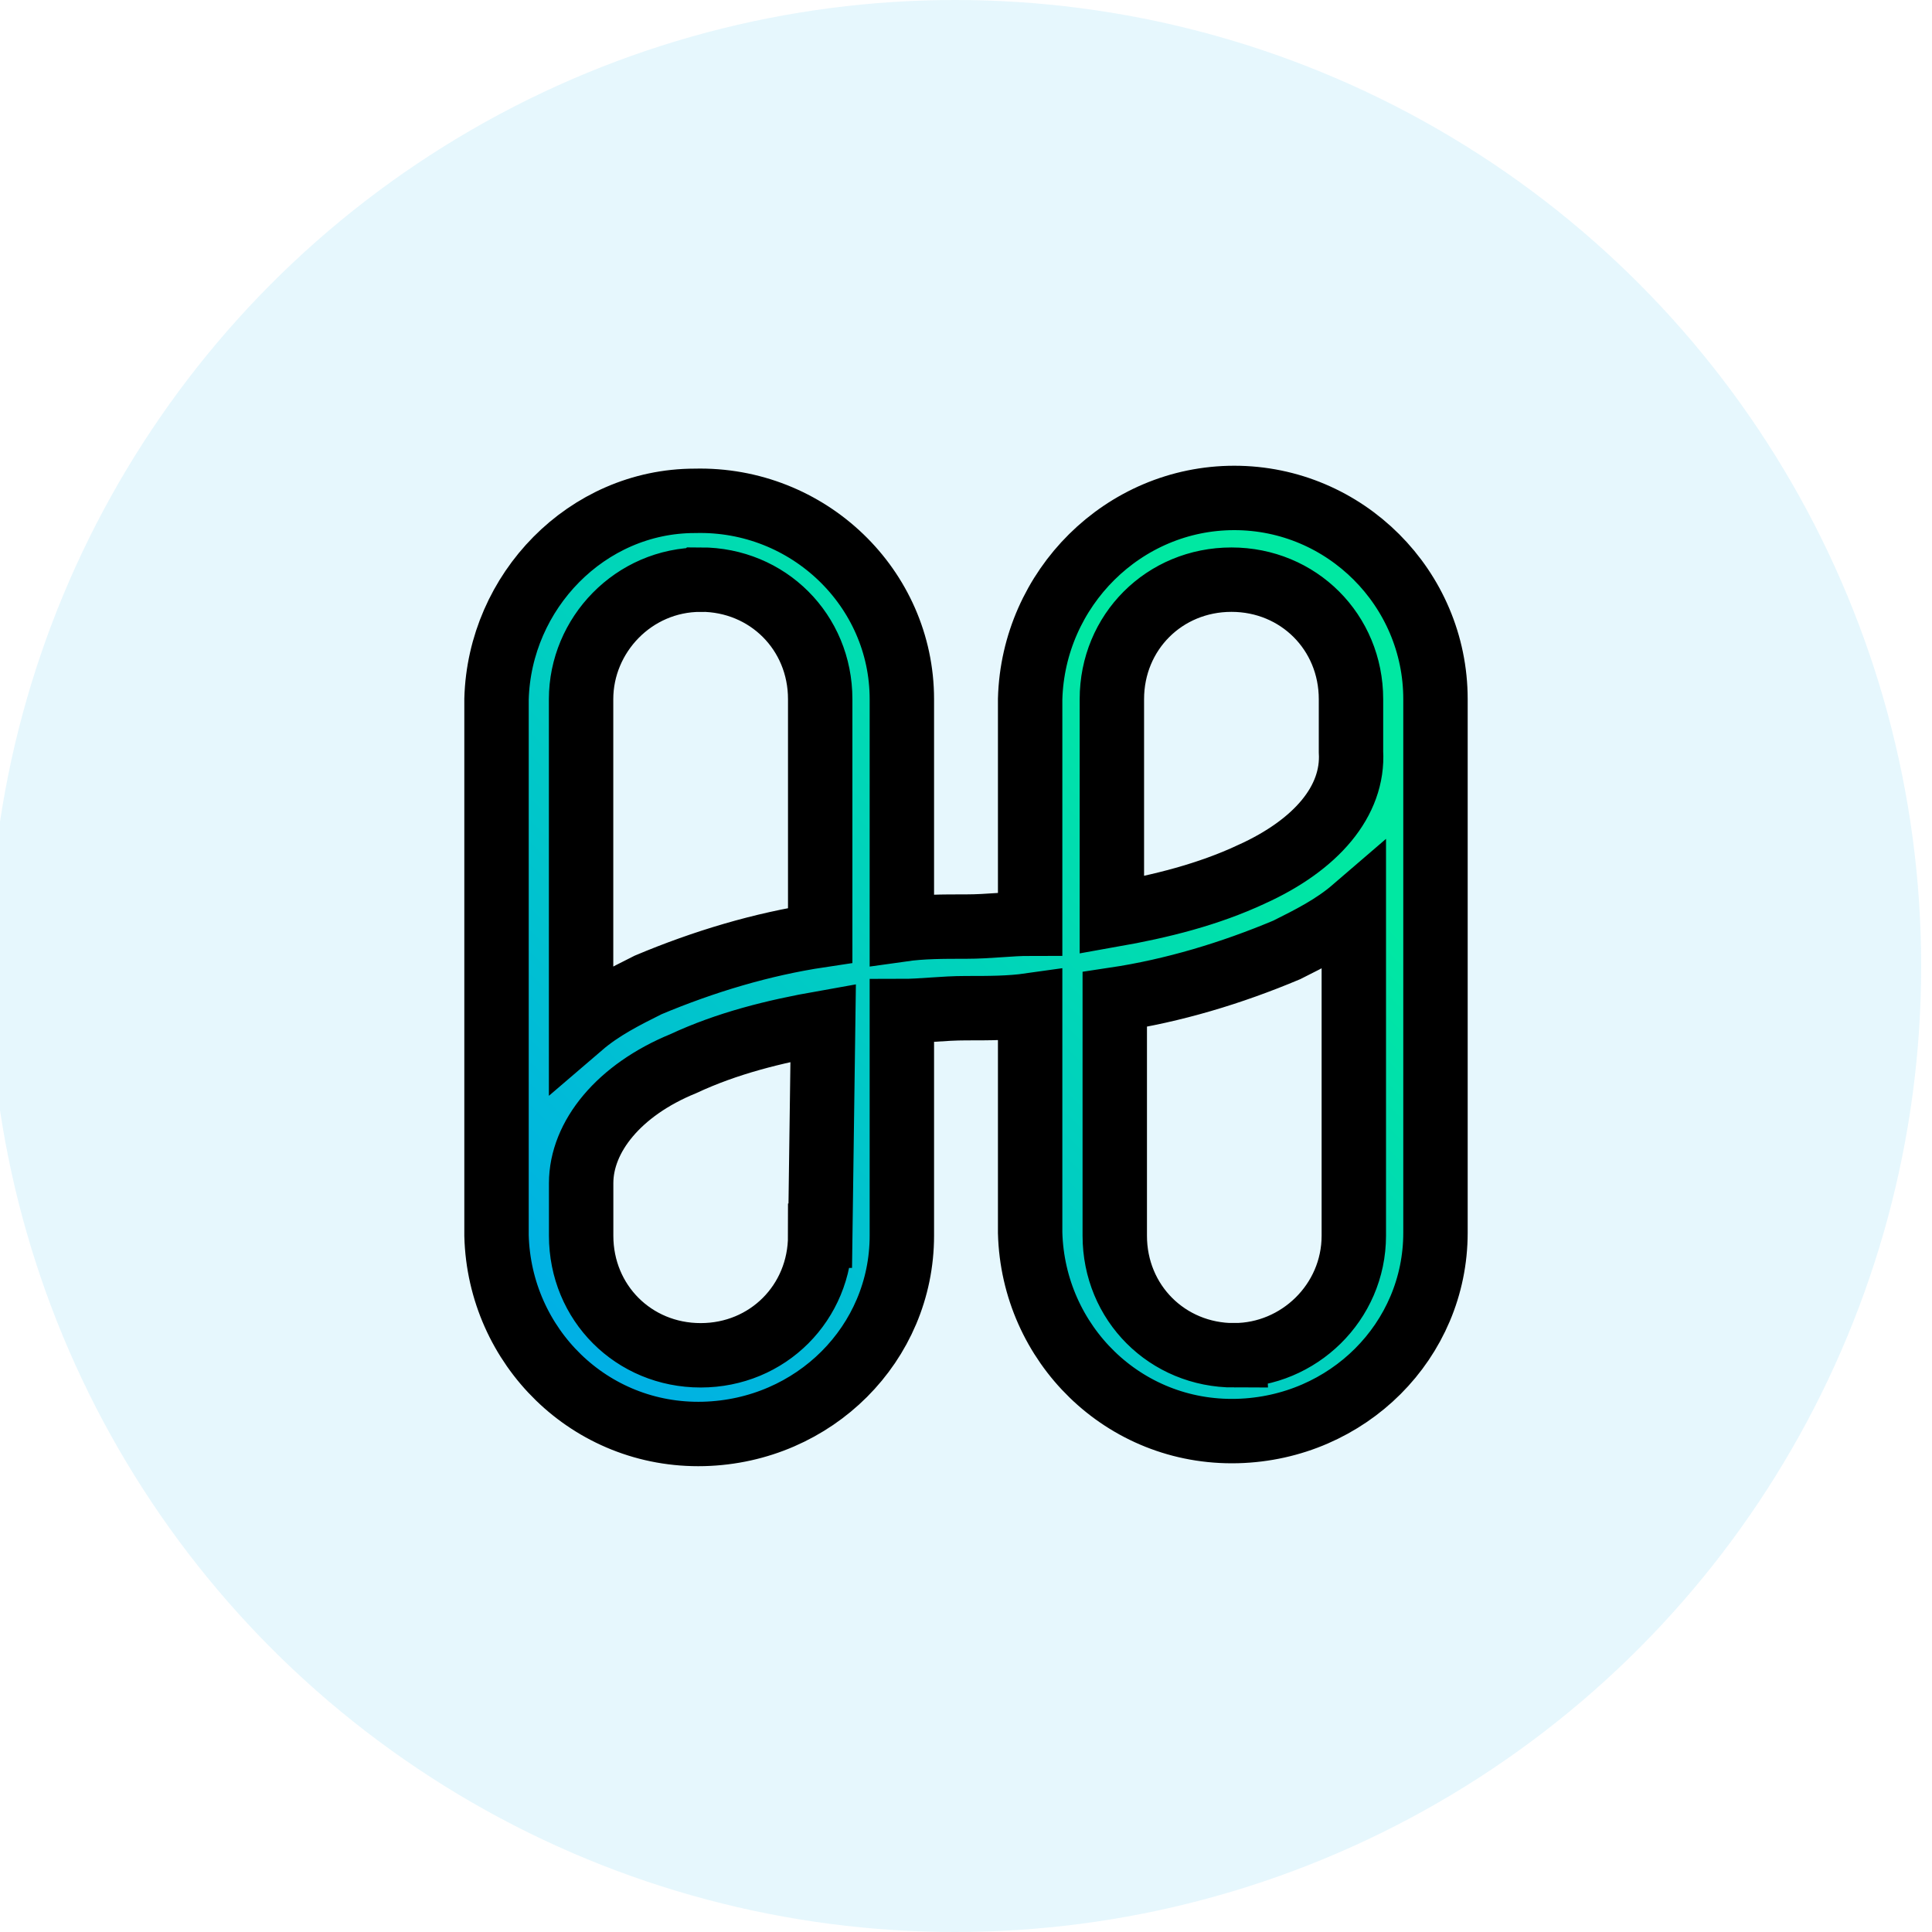 <svg width="30" height="30" xmlns="http://www.w3.org/2000/svg">
    <defs>
     <linearGradient y2="0.692" x2="-0.189" y1="0" x1="0.5" id="paint0_linear">
      <stop stop-color="#00E8A2"/>
      <stop stop-color="#00ADE8" offset="1"/>
     </linearGradient>
    </defs>
    <g>
     <title>Layer 1</title>
     <g  fill="none" fill-rule="evenodd">
      <g id="2" fill="#00ADE8">
       <circle  fill-opacity="0.1" cx="14.832" cy="15" r="15"/>
       <g stroke="null"  fill-rule="nonzero">
        <path stroke="null" id="svg_1" fill="url(#paint0_linear)" d="m19.166,7.732c-1.721,0 -3.124,1.404 -3.17,3.124l0,3.487c-0.317,0 -0.634,0.045 -0.996,0.045c-0.362,0 -0.679,0 -0.996,0.045l0,-3.577c0,-1.721 -1.449,-3.124 -3.215,-3.079c-1.675,0 -3.034,1.404 -3.079,3.079l0,8.331c0.045,1.721 1.449,3.124 3.215,3.079c1.721,-0.045 3.079,-1.404 3.079,-3.079l0,-3.487c0.317,0 0.634,-0.045 0.996,-0.045c0.362,0 0.679,0 0.996,-0.045l0,3.532c0.045,1.721 1.449,3.124 3.215,3.079c1.721,-0.045 3.079,-1.404 3.079,-3.079l0,-8.286c0,-1.721 -1.404,-3.124 -3.124,-3.124l0,0zm-8.286,1.268c1.041,0 1.856,0.815 1.856,1.856l0,3.668c-0.906,0.136 -1.811,0.408 -2.672,0.77c-0.362,0.181 -0.724,0.362 -1.041,0.634l0,-5.071c0,-0.996 0.815,-1.856 1.856,-1.856l0,0zm1.856,10.188c0,1.041 -0.815,1.857 -1.856,1.857c-1.041,0 -1.856,-0.815 -1.856,-1.857l0,-0.815c0,-0.724 0.589,-1.449 1.585,-1.856c0.679,-0.317 1.404,-0.498 2.173,-0.634l-0.045,3.305l-0,0zm6.43,1.857c-1.041,0 -1.856,-0.815 -1.856,-1.857l0,-3.668c0.906,-0.136 1.811,-0.408 2.671,-0.77c0.362,-0.181 0.725,-0.362 1.041,-0.634l0,5.071c0,1.041 -0.86,1.857 -1.856,1.857l0,0zm0.272,-7.471c-0.679,0.317 -1.404,0.498 -2.173,0.634l0,-3.351c0,-1.041 0.815,-1.856 1.857,-1.856c1.041,0 1.856,0.815 1.856,1.856l0,0.815c0.045,0.77 -0.543,1.449 -1.54,1.902l0,0z"/>
       </g>
      </g>
     </g>
    </g>
   </svg>